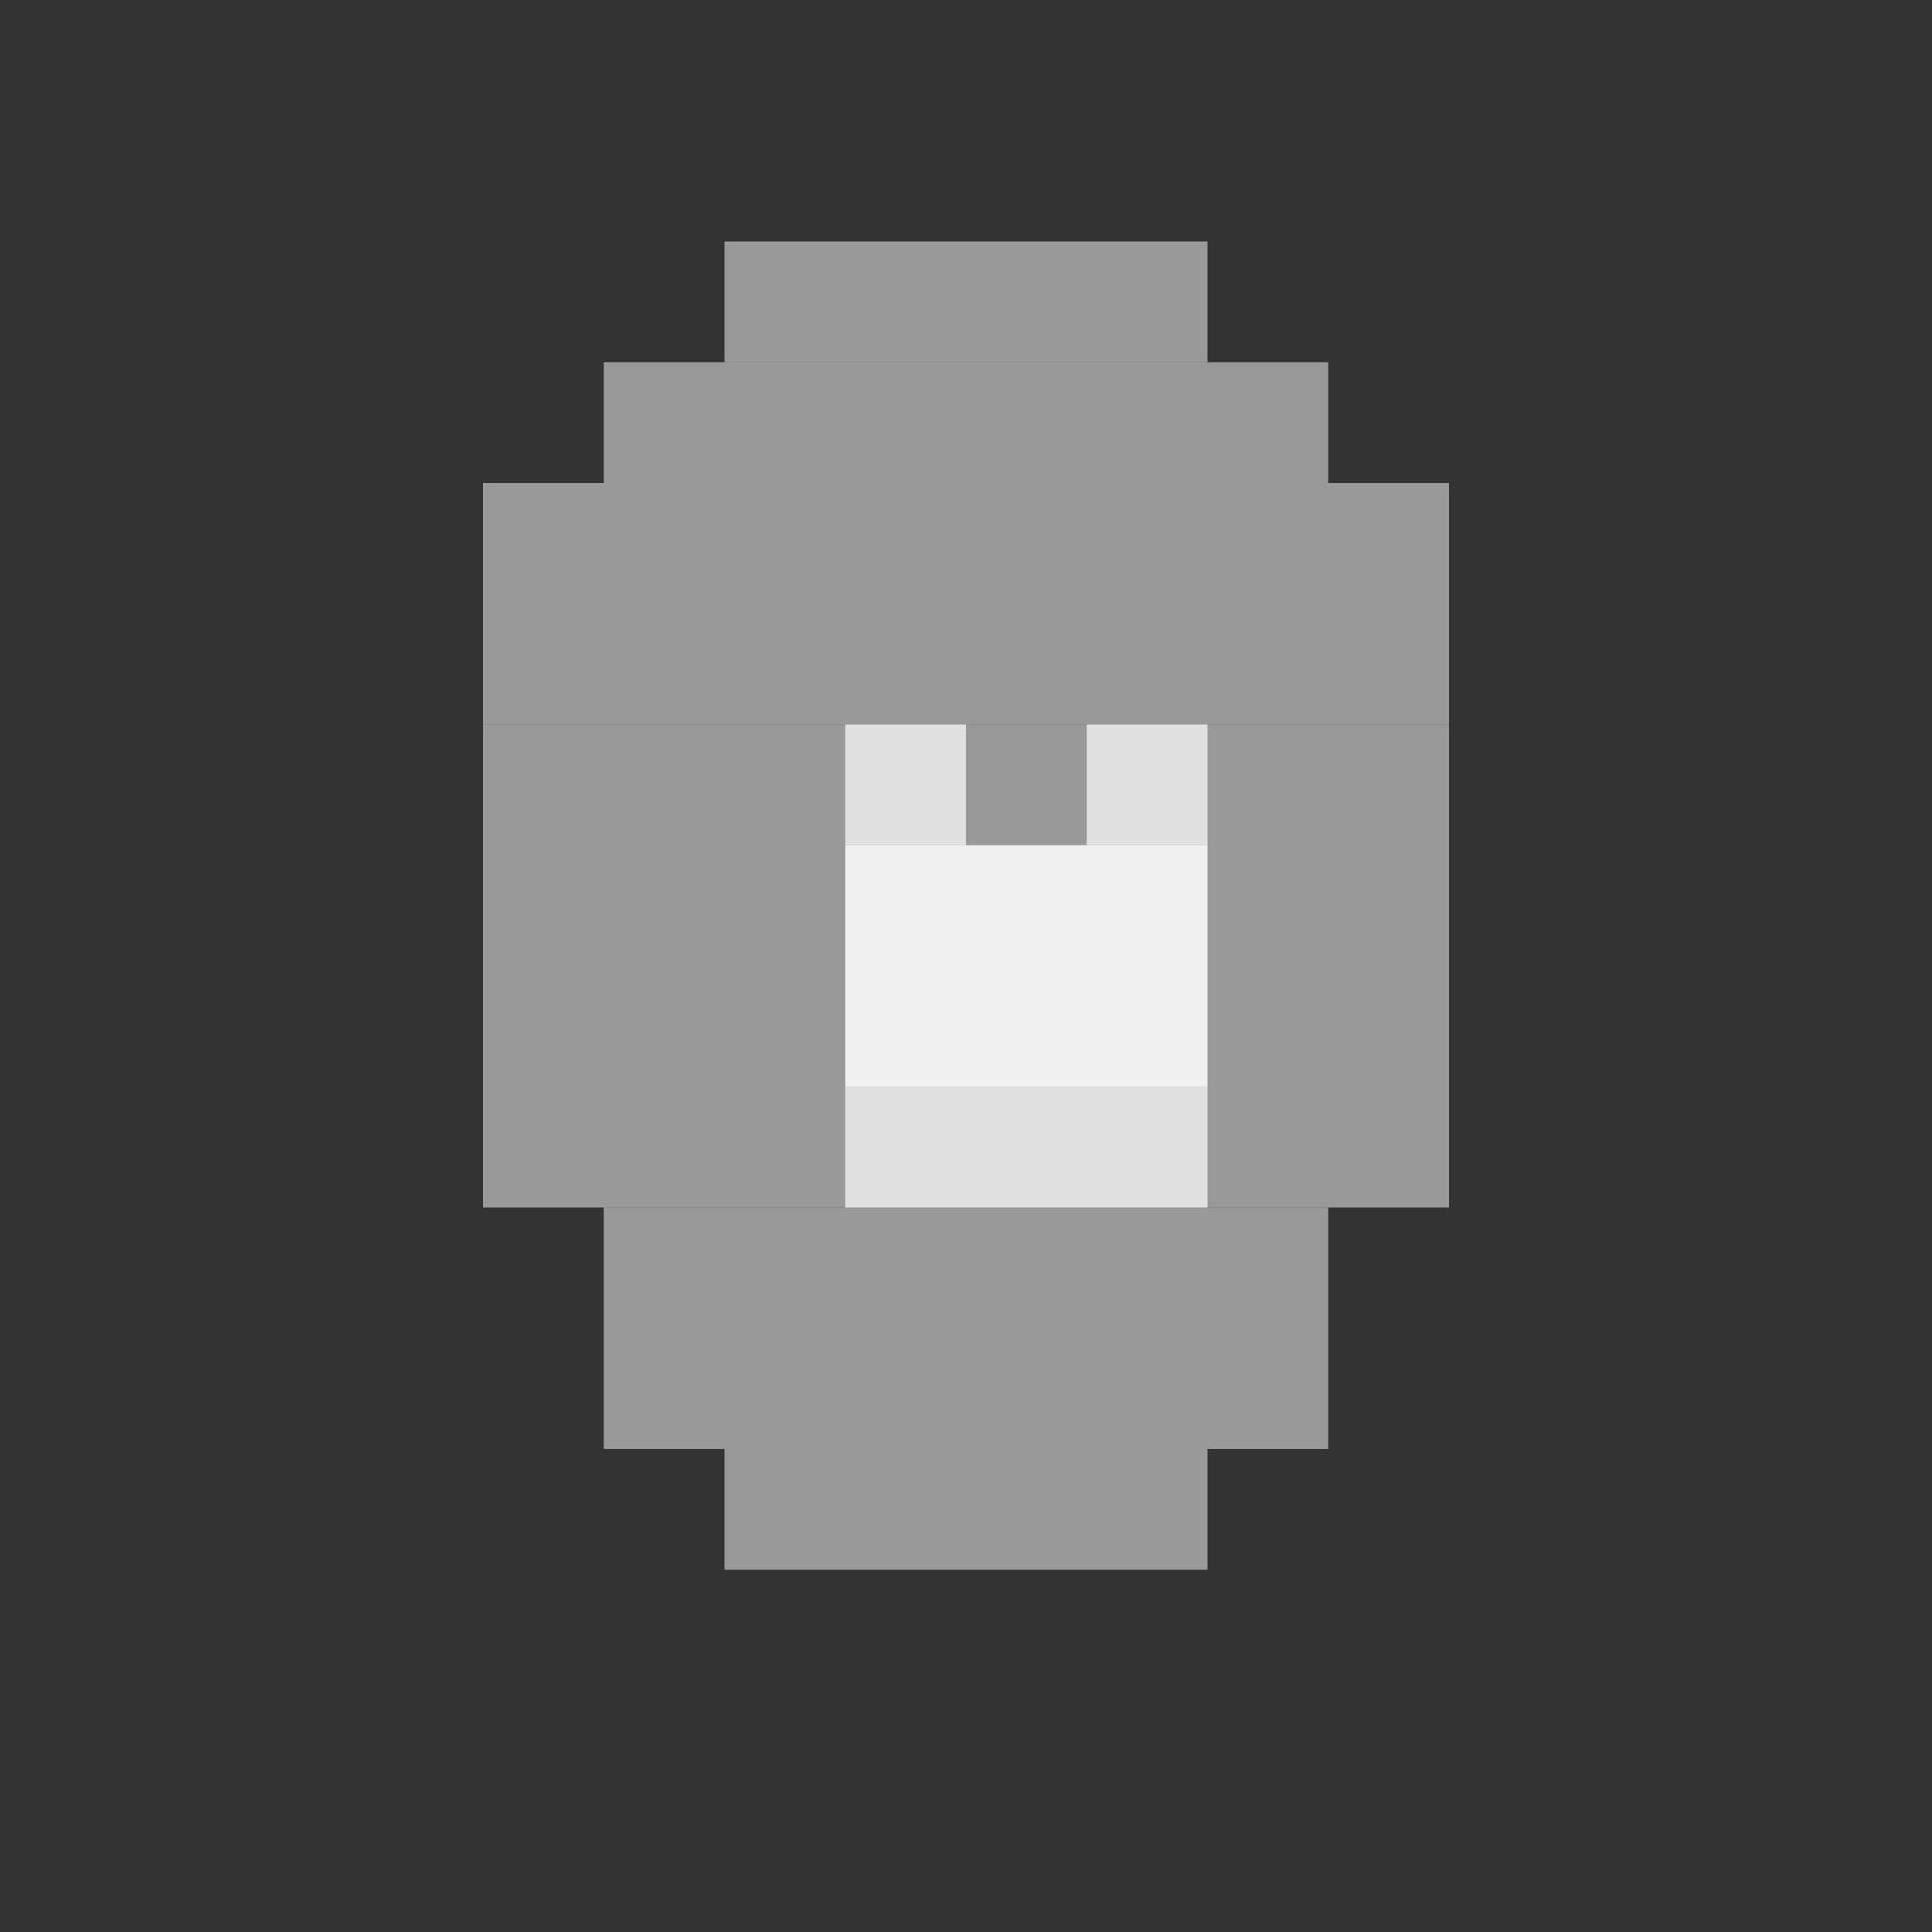 <?xml version="1.0" encoding="UTF-8"?>
<svg width="64" height="64" viewBox="0 0 64 64" xmlns="http://www.w3.org/2000/svg">
  <rect x="0" y="0" width="64" height="64" fill="#333333" stroke="none"/>
  <!-- Soul Pixel Art -->
  
  <!-- Soul aura -->
  <rect x="24" y="8" width="16" height="4" fill="#ffffff" fill-opacity="0.5"/>
  <rect x="20" y="12" width="24" height="4" fill="#ffffff" fill-opacity="0.5"/>
  <rect x="16" y="16" width="32" height="8" fill="#ffffff" fill-opacity="0.5"/>
  <rect x="16" y="24" width="32" height="16" fill="#ffffff" fill-opacity="0.5"/>
  <rect x="20" y="40" width="24" height="8" fill="#ffffff" fill-opacity="0.5"/>
  <rect x="24" y="48" width="16" height="4" fill="#ffffff" fill-opacity="0.5"/>
  
  <!-- Soul face -->
  <rect x="28" y="24" width="4" height="4" fill="#e0e0e0"/>
  <rect x="36" y="24" width="4" height="4" fill="#e0e0e0"/>
  <rect x="28" y="36" width="12" height="4" fill="#e0e0e0"/>
  
  <!-- Soul body -->
  <rect x="28" y="28" width="12" height="8" fill="#f0f0f0"/>
</svg>
